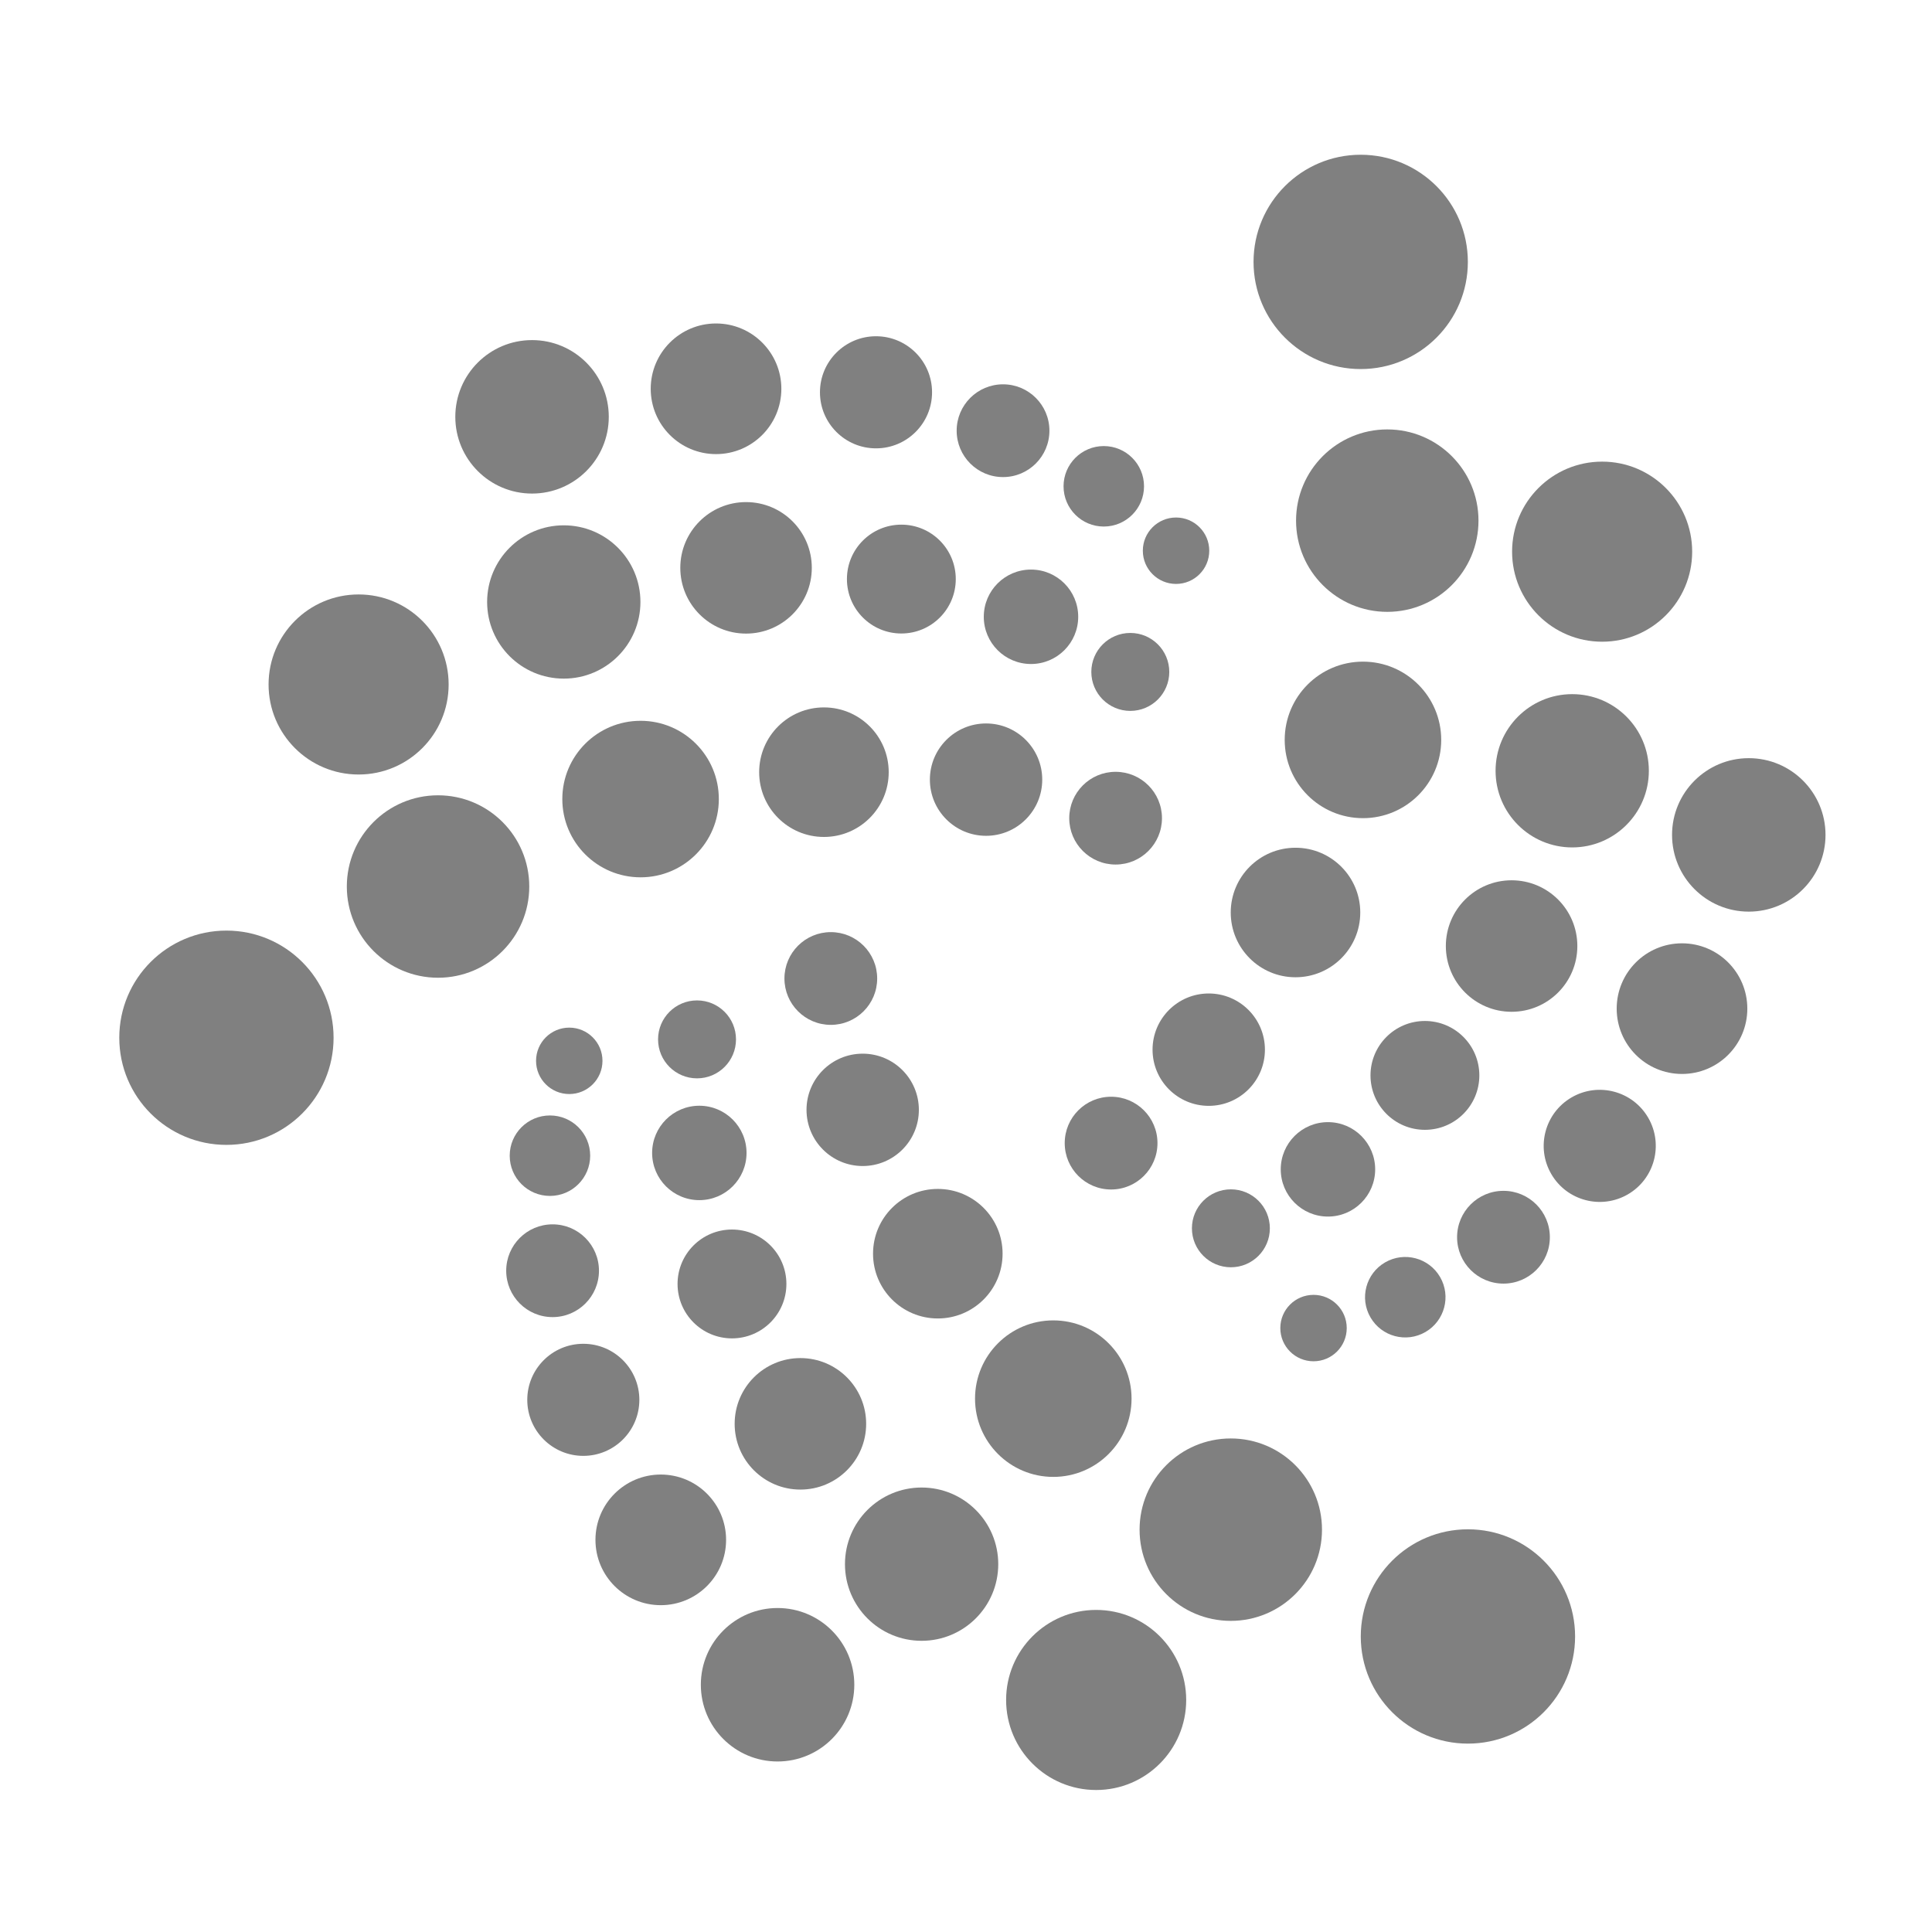 <svg xmlns="http://www.w3.org/2000/svg" xmlns:xlink="http://www.w3.org/1999/xlink" id="Layer_1" width="226.777" height="226.777" x="0" y="0" enable-background="new 0 0 226.777 226.777" version="1.1" viewBox="0 0 226.777 226.777" xml:space="preserve"><g fill="gray"><g><circle cx="66.82" cy="124.52" r="3.898"/><circle cx="64.552" cy="135.654" r="4.723"/><circle cx="64.862" cy="149.157" r="5.444"/><circle cx="68.469" cy="164.311" r="6.578"/><circle cx="77.561" cy="180.748" r="7.667"/><circle cx="91.271" cy="197.755" r="9.007"/><circle cx="81.817" cy="122.002" r="4.574"/><circle cx="82.087" cy="135.331" r="5.541"/><circle cx="85.919" cy="150.71" r="6.388"/><circle cx="93.951" cy="167.128" r="7.718"/><circle cx="108.178" cy="183.601" r="8.996"/><circle cx="128.666" cy="199.541" r="10.569"/><circle cx="97.52" cy="114.855" r="5.443"/><circle cx="101.262" cy="130.273" r="6.594"/><circle cx="110.08" cy="147.158" r="7.603"/><circle cx="123.635" cy="164.172" r="9.186"/><circle cx="144.469" cy="179.551" r="10.706"/><circle cx="172.305" cy="192.087" r="12.578"/></g><g><circle cx="154.181" cy="155.888" r="3.898"/><path d="M162.58,148.18c2.257-1.309,5.146-0.539,6.457,1.718c1.307,2.256,0.538,5.145-1.719,6.452 c-2.255,1.31-5.146,0.542-6.453-1.715C159.556,152.379,160.325,149.488,162.58,148.18z"/><circle cx="176.476" cy="145.224" r="5.445"/><path d="M184.476,128.811c3.144-1.822,7.168-0.752,8.991,2.39c1.821,3.146,0.75,7.169-2.391,8.993 c-3.144,1.82-7.17,0.751-8.991-2.393C180.262,134.659,181.334,130.633,184.476,128.811z"/><circle cx="197.433" cy="118.393" r="7.667"/><circle cx="205.271" cy="98" r="9.007"/><circle cx="144.481" cy="144.178" r="4.574"/><circle cx="155.875" cy="137.258" r="5.542"/><circle cx="167.256" cy="126.23" r="6.388"/><circle cx="177.43" cy="111.045" r="7.718"/><circle cx="184.545" cy="90.474" r="8.996"/><circle cx="188.057" cy="64.755" r="10.569"/><circle cx="130.42" cy="134.178" r="5.444"/><circle cx="141.881" cy="123.209" r="6.595"/><circle cx="152.065" cy="107.109" r="7.602"/><circle cx="159.983" cy="86.849" r="9.186"/><circle cx="162.837" cy="61.112" r="10.707"/><circle cx="159.718" cy="30.742" r="12.578"/></g><g><circle cx="138.043" cy="64.643" r="3.898"/><circle cx="129.562" cy="57.082" r="4.723"/><circle cx="117.736" cy="50.555" r="5.444"/><circle cx="102.825" cy="46.048" r="6.579"/><circle cx="84.048" cy="45.636" r="7.667"/><circle cx="62.451" cy="48.927" r="9.007"/><circle cx="132.674" cy="78.87" r="4.575"/><circle cx="121.018" cy="72.398" r="5.542"/><circle cx="105.8" cy="67.971" r="6.388"/><circle cx="87.571" cy="66.653" r="7.718"/><circle cx="66.176" cy="70.659" r="8.997"/><circle cx="42.093" cy="80.344" r="10.568"/><circle cx="130.949" cy="96.037" r="5.442"/><circle cx="115.743" cy="91.513" r="6.594"/><circle cx="96.713" cy="90.638" r="7.603"/><circle cx="75.19" cy="93.793" r="9.186"/><circle cx="51.417" cy="104.059" r="10.707"/><circle cx="26.578" cy="121.809" r="12.577"/></g></g></svg>